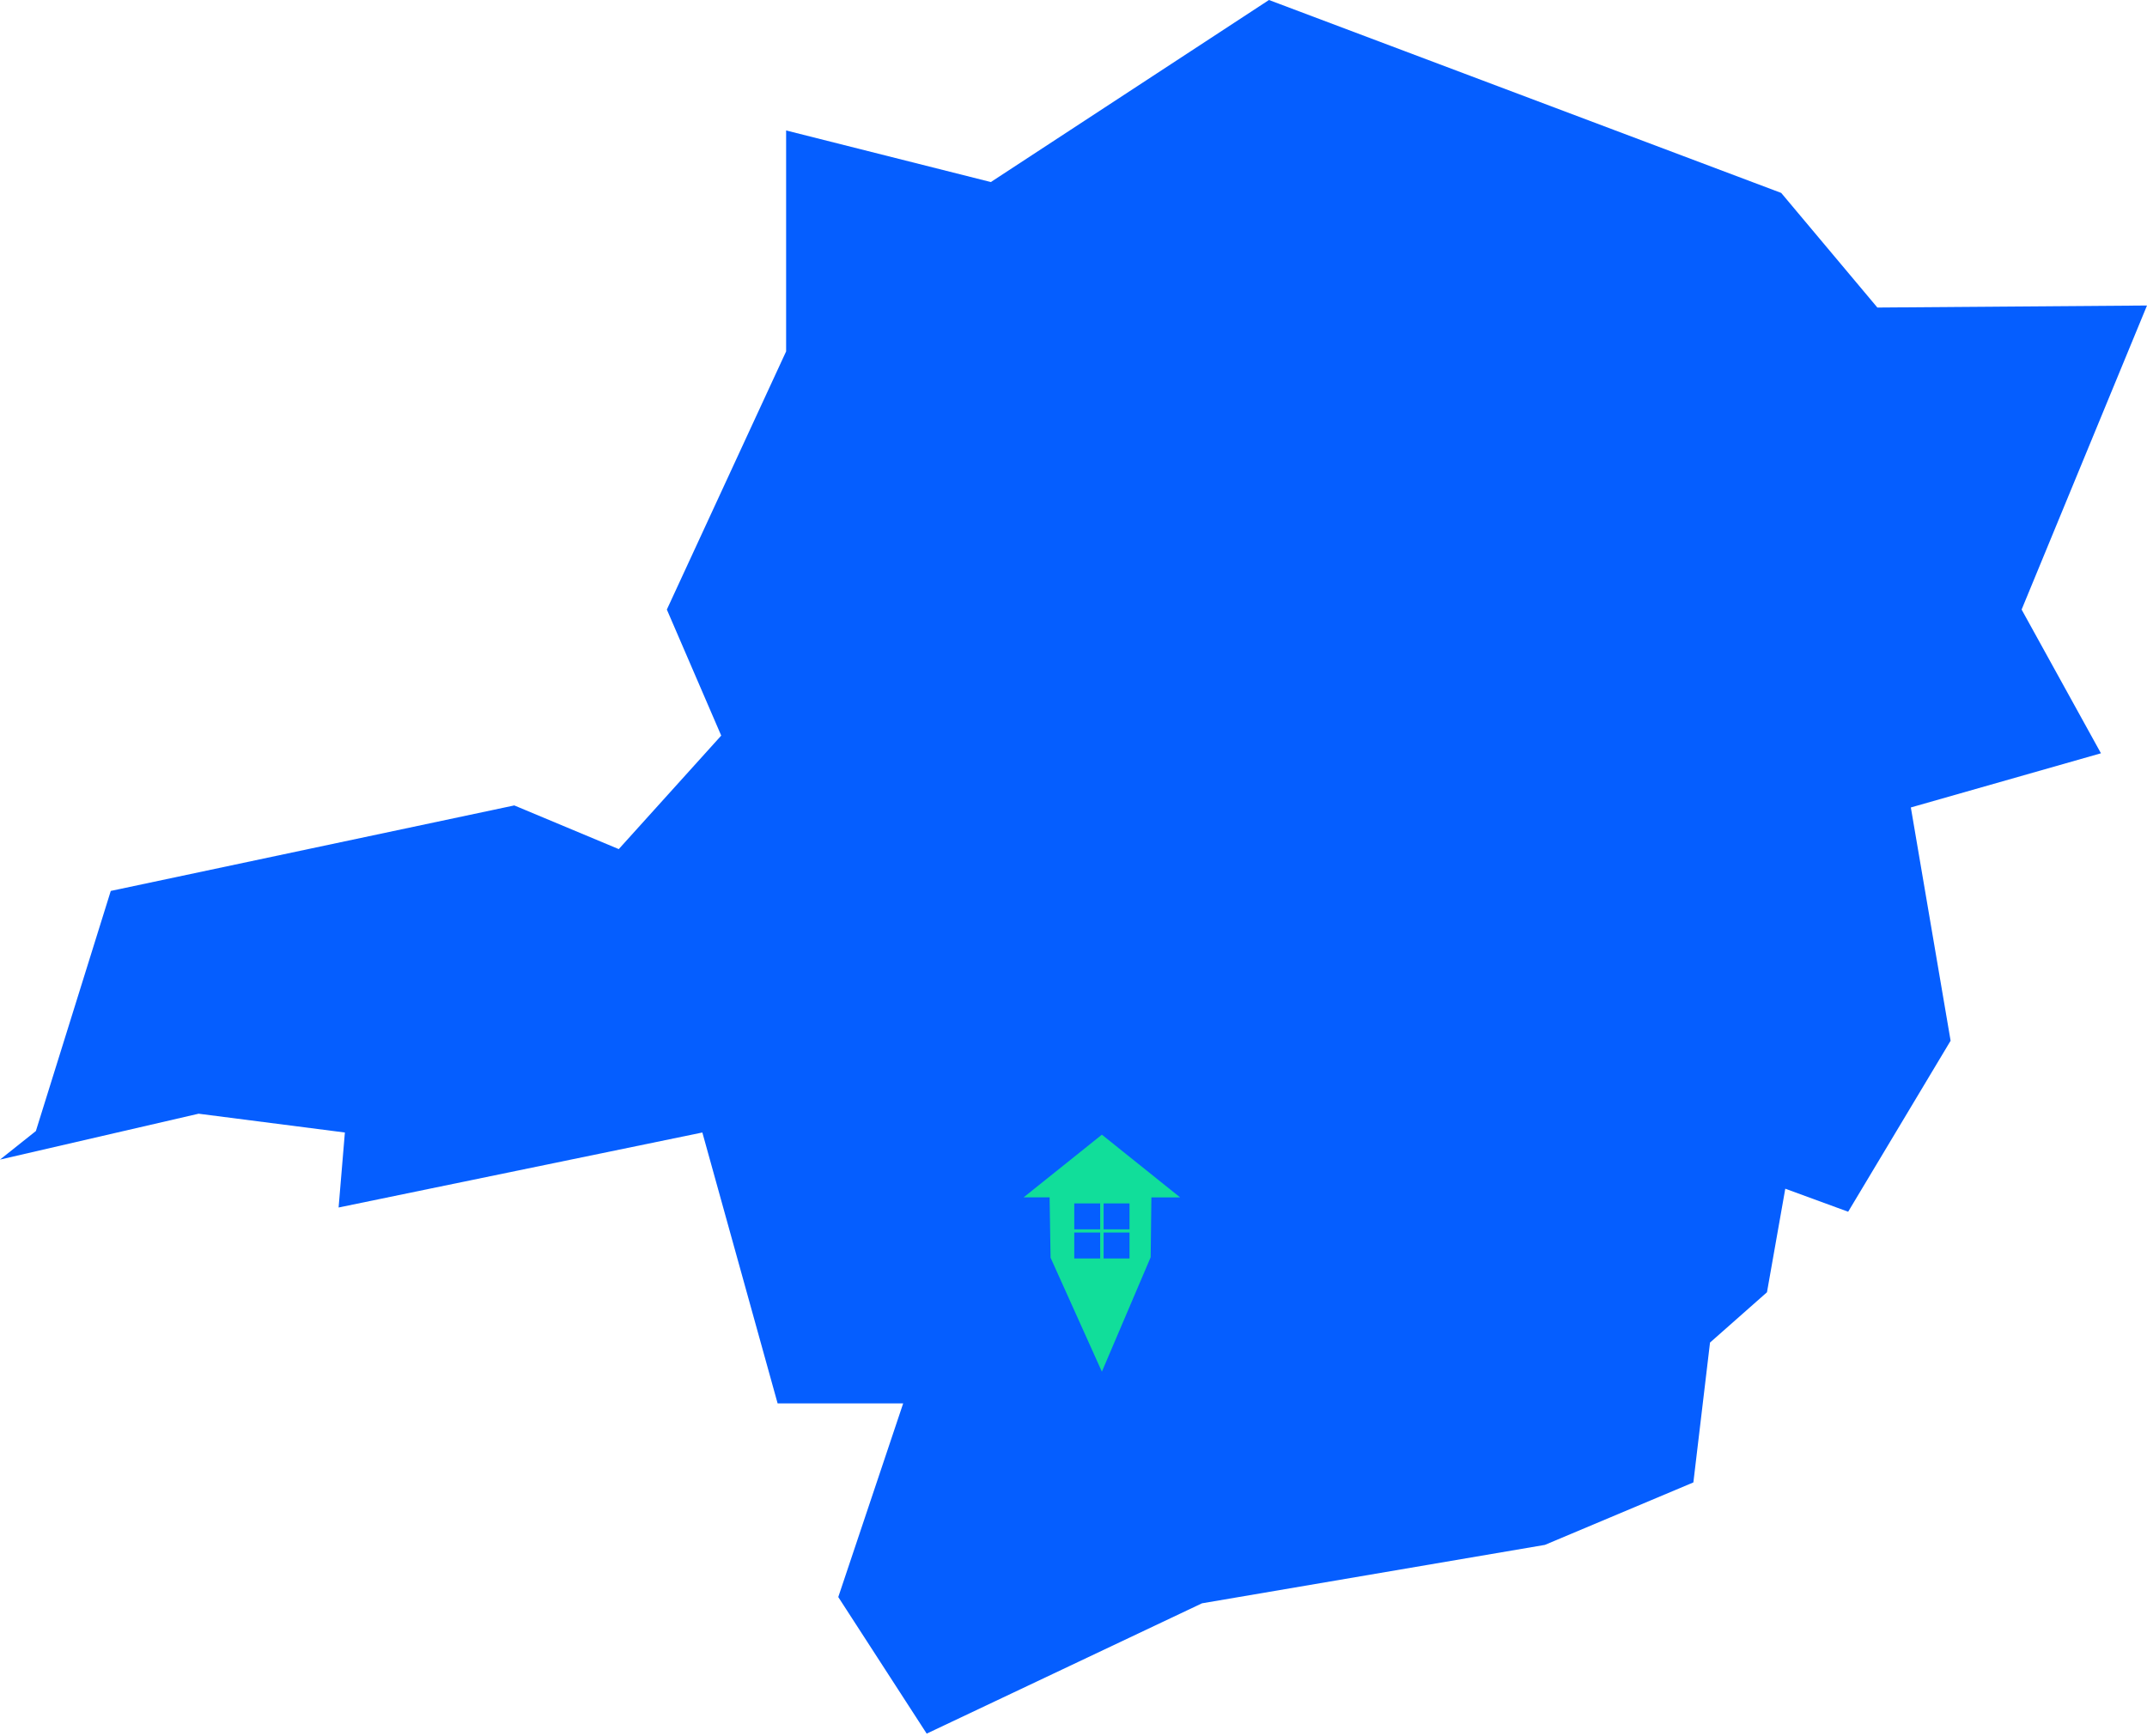 <svg width="476" height="385" viewBox="0 0 476 385" fill="none" xmlns="http://www.w3.org/2000/svg">
    <path d="M448.203 135.18L476 67.753L416.223 68.203L394.904 42.785L281.336 0L219.673 40.374L174.287 28.932V77.928L147.843 135.18L159.897 163.131L137.183 188.303L114.019 178.618L24.558 197.58L14.022 231.374L7.954 250.826L0 257.16L44.033 246.985L76.463 251.153L75.069 267.785L155.715 251.153L172.401 311.224H200.24L185.849 354.172L205.453 384.462L266.494 355.561L342.507 342.607L375.429 328.754L379.119 297.738L391.747 286.582L395.806 263.616L409.745 268.725L432.459 230.802L423.644 179.068L465.791 167.054L448.203 135.18Z" fill="#055EFF"/>
<g filter="url(#filter0_d)">
    <path d="M244.293 242.958L226.939 256.859H232.701L232.917 270.239L244.293 295.517L255.11 270.131L255.267 256.869H261.648L244.293 242.958ZM243.911 270.406H238.168V264.663H243.911V270.406ZM243.911 263.946H238.168V258.204H243.911V263.946ZM250.418 270.406H244.676V264.663H250.418V270.406ZM250.418 263.946H244.676V258.204H250.418V263.946Z" fill="#11DE9A"/>
</g>
<defs>
<filter id="filter0_d" x="218.262" y="242.958" width="52.062" height="69.912" filterUnits="userSpaceOnUse" color-interpolation-filters="sRGB">
<feFlood flood-opacity="0" result="BackgroundImageFix"/>    
<feColorMatrix in="SourceAlpha" type="matrix" values="0 0 0 0 0 0 0 0 0 0 0 0 0 0 0 0 0 0 127 0"/>
<feOffset dy="8.677"/>
<feGaussianBlur stdDeviation="4.339"/>
<feColorMatrix type="matrix" values="0 0 0 0 0 0 0 0 0 0 0 0 0 0 0 0 0 0 0.25 0"/>
<feBlend mode="normal" in2="BackgroundImageFix" result="effect1_dropShadow"/>
<feBlend mode="normal" in="SourceGraphic" in2="effect1_dropShadow" result="shape"/>
</filter>
</defs>
</svg>
